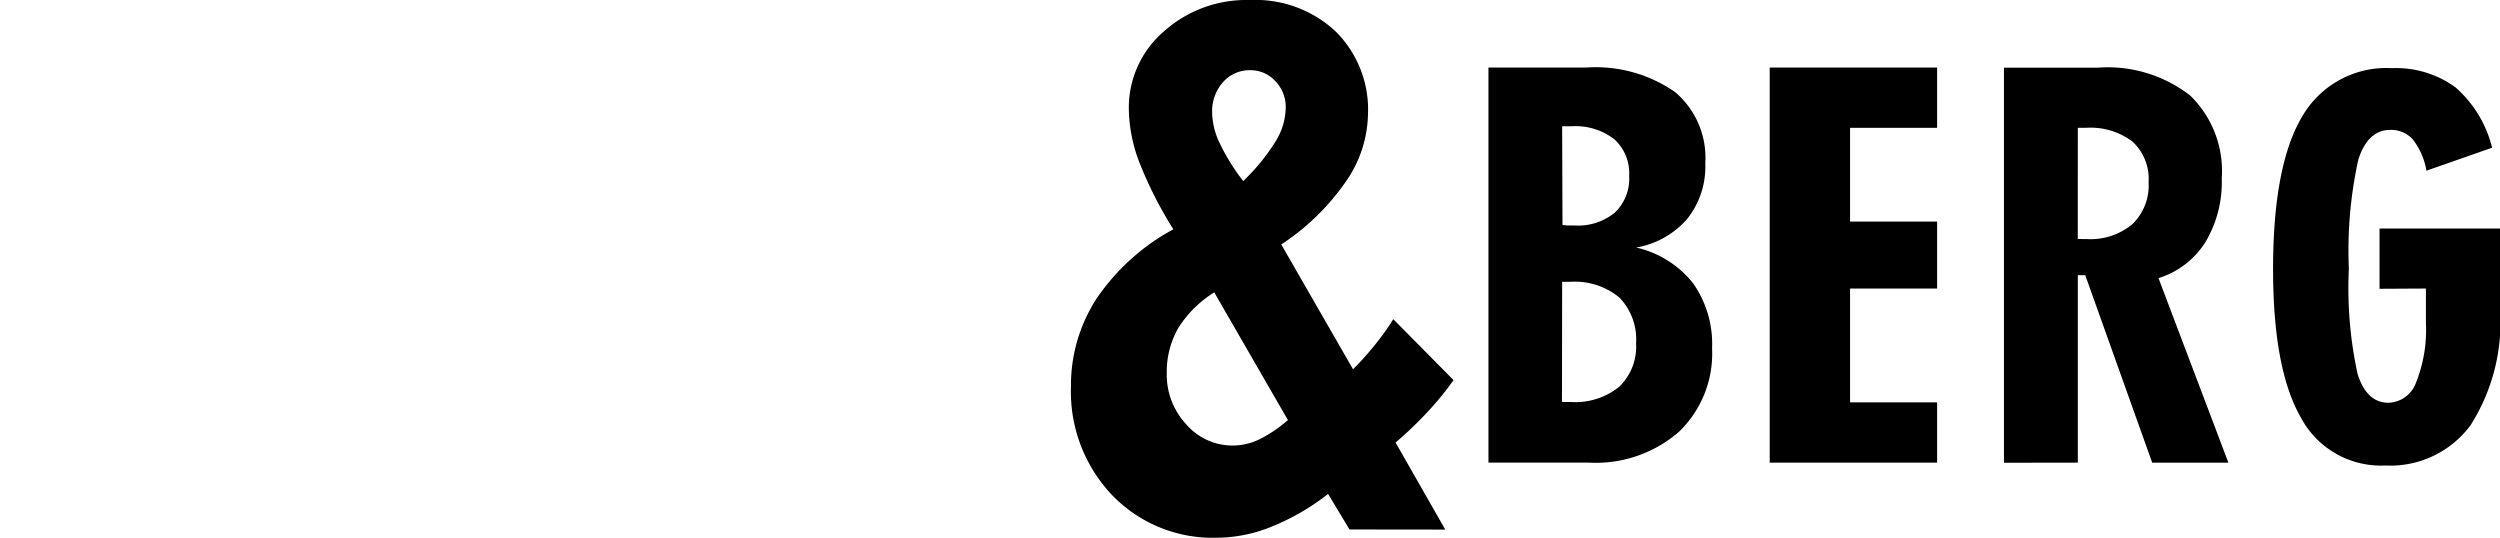 <svg xmlns="http://www.w3.org/2000/svg" width="132.331" height="28.465" viewBox="0 0 132.331 28.465">
  <g transform="translate(-365.22 -295.351)">
    <path
      d="M322.031,308.784a3.846,3.846,0,0,1-.393-1.6,2.311,2.311,0,0,1,.574-1.613,1.868,1.868,0,0,1,1.439-.634,1.772,1.772,0,0,1,1.326.574,1.946,1.946,0,0,1,.556,1.418A3.506,3.506,0,0,1,325,308.7a10.764,10.764,0,0,1-1.719,2.105A11.055,11.055,0,0,1,322.031,308.784Zm2.1,15.695a3.236,3.236,0,0,1-3.867-.8,3.846,3.846,0,0,1-1.028-2.7,4.64,4.64,0,0,1,.613-2.4,5.94,5.94,0,0,1,1.9-1.882l3.9,6.759A7.194,7.194,0,0,1,324.132,324.479Zm9.846,4.774-2.63-4.608a20.429,20.429,0,0,0,1.687-1.613,15.876,15.876,0,0,0,1.382-1.691l-3.19-3.225a13.152,13.152,0,0,1-.989,1.382,15.833,15.833,0,0,1-1.141,1.269l-3.8-6.607a12.448,12.448,0,0,0,3.4-3.3,6.429,6.429,0,0,0,1.191-3.59,5.832,5.832,0,0,0-1.715-4.388,6.212,6.212,0,0,0-4.523-1.659,6.543,6.543,0,0,0-4.576,1.669A5.317,5.317,0,0,0,317.228,307a8.153,8.153,0,0,0,.557,2.814,21.131,21.131,0,0,0,1.8,3.544,11.526,11.526,0,0,0-4.062,3.665,8.411,8.411,0,0,0-1.358,4.675,7.939,7.939,0,0,0,2.169,5.721,7.392,7.392,0,0,0,5.586,2.265,7.8,7.8,0,0,0,2.9-.6,12.267,12.267,0,0,0,2.956-1.719l1.131,1.882Z"
      transform="translate(107.744 -5.87)"/>
    <path
      d="M380.409,314.418h.5a3.357,3.357,0,0,1,2.258.684,2.435,2.435,0,0,1,.79,1.949,2.481,2.481,0,0,1-.758,1.935,3.065,3.065,0,0,1-2.127.684h-.354a2.079,2.079,0,0,1-.291-.032Zm0,8.234h.418a3.7,3.7,0,0,1,2.605.826,3.166,3.166,0,0,1,.89,2.424,2.942,2.942,0,0,1-.9,2.311,3.7,3.7,0,0,1-2.545.8H380.4Zm1.418,9.57a6.706,6.706,0,0,0,4.771-1.638,5.745,5.745,0,0,0,1.747-4.416,5.561,5.561,0,0,0-1.014-3.452,5.345,5.345,0,0,0-3.006-1.879,4.608,4.608,0,0,0,2.711-1.524,4.448,4.448,0,0,0,.95-2.938,4.551,4.551,0,0,0-1.6-3.768,7.349,7.349,0,0,0-4.668-1.3h-5.21v20.912Z"
      transform="translate(67.499 -12.383)"/>
    <path d="M427.371,332.222v-3.19h-4.608v-6.025h4.608v-3.544h-4.608V314.5h4.608v-3.19H418.51v20.912Z"
          transform="translate(40.385 -12.383)"/>
    <path
      d="M457.4,332.222V322.3h.393l3.544,9.924h4.033l-3.7-9.768a4.516,4.516,0,0,0,2.481-1.9,6.2,6.2,0,0,0,.868-3.374,5.581,5.581,0,0,0-1.662-4.384,7.108,7.108,0,0,0-4.9-1.482H453.49v20.912Zm0-17.722h.418a3.681,3.681,0,0,1,2.481.734,2.69,2.69,0,0,1,.847,2.155,2.835,2.835,0,0,1-.861,2.212,3.446,3.446,0,0,1-2.417.787h-.234a2.334,2.334,0,0,0-.237,0Z"
      transform="translate(17.804 -12.383)"/>
    <path
      d="M501.765,323.065V324.9a7.51,7.51,0,0,1-.514,3.119,1.608,1.608,0,0,1-1.467,1.092q-1.155,0-1.634-1.517a21.292,21.292,0,0,1-.464-5.575,22.29,22.29,0,0,1,.5-5.774q.5-1.574,1.691-1.577a1.538,1.538,0,0,1,1.205.518,3.685,3.685,0,0,1,.709,1.641l3.477-1.216a6.223,6.223,0,0,0-1.932-3.19,5.338,5.338,0,0,0-3.371-1.021,5.142,5.142,0,0,0-4.76,2.577q-1.528,2.577-1.531,8.056,0,5.285,1.46,7.84a4.8,4.8,0,0,0,4.47,2.559,5.281,5.281,0,0,0,4.519-2.127,10.151,10.151,0,0,0,1.567-6.128v-4.289h-6.38v3.19Z"
      transform="translate(-8.135 -12.441)"/>
  </g>
</svg>
